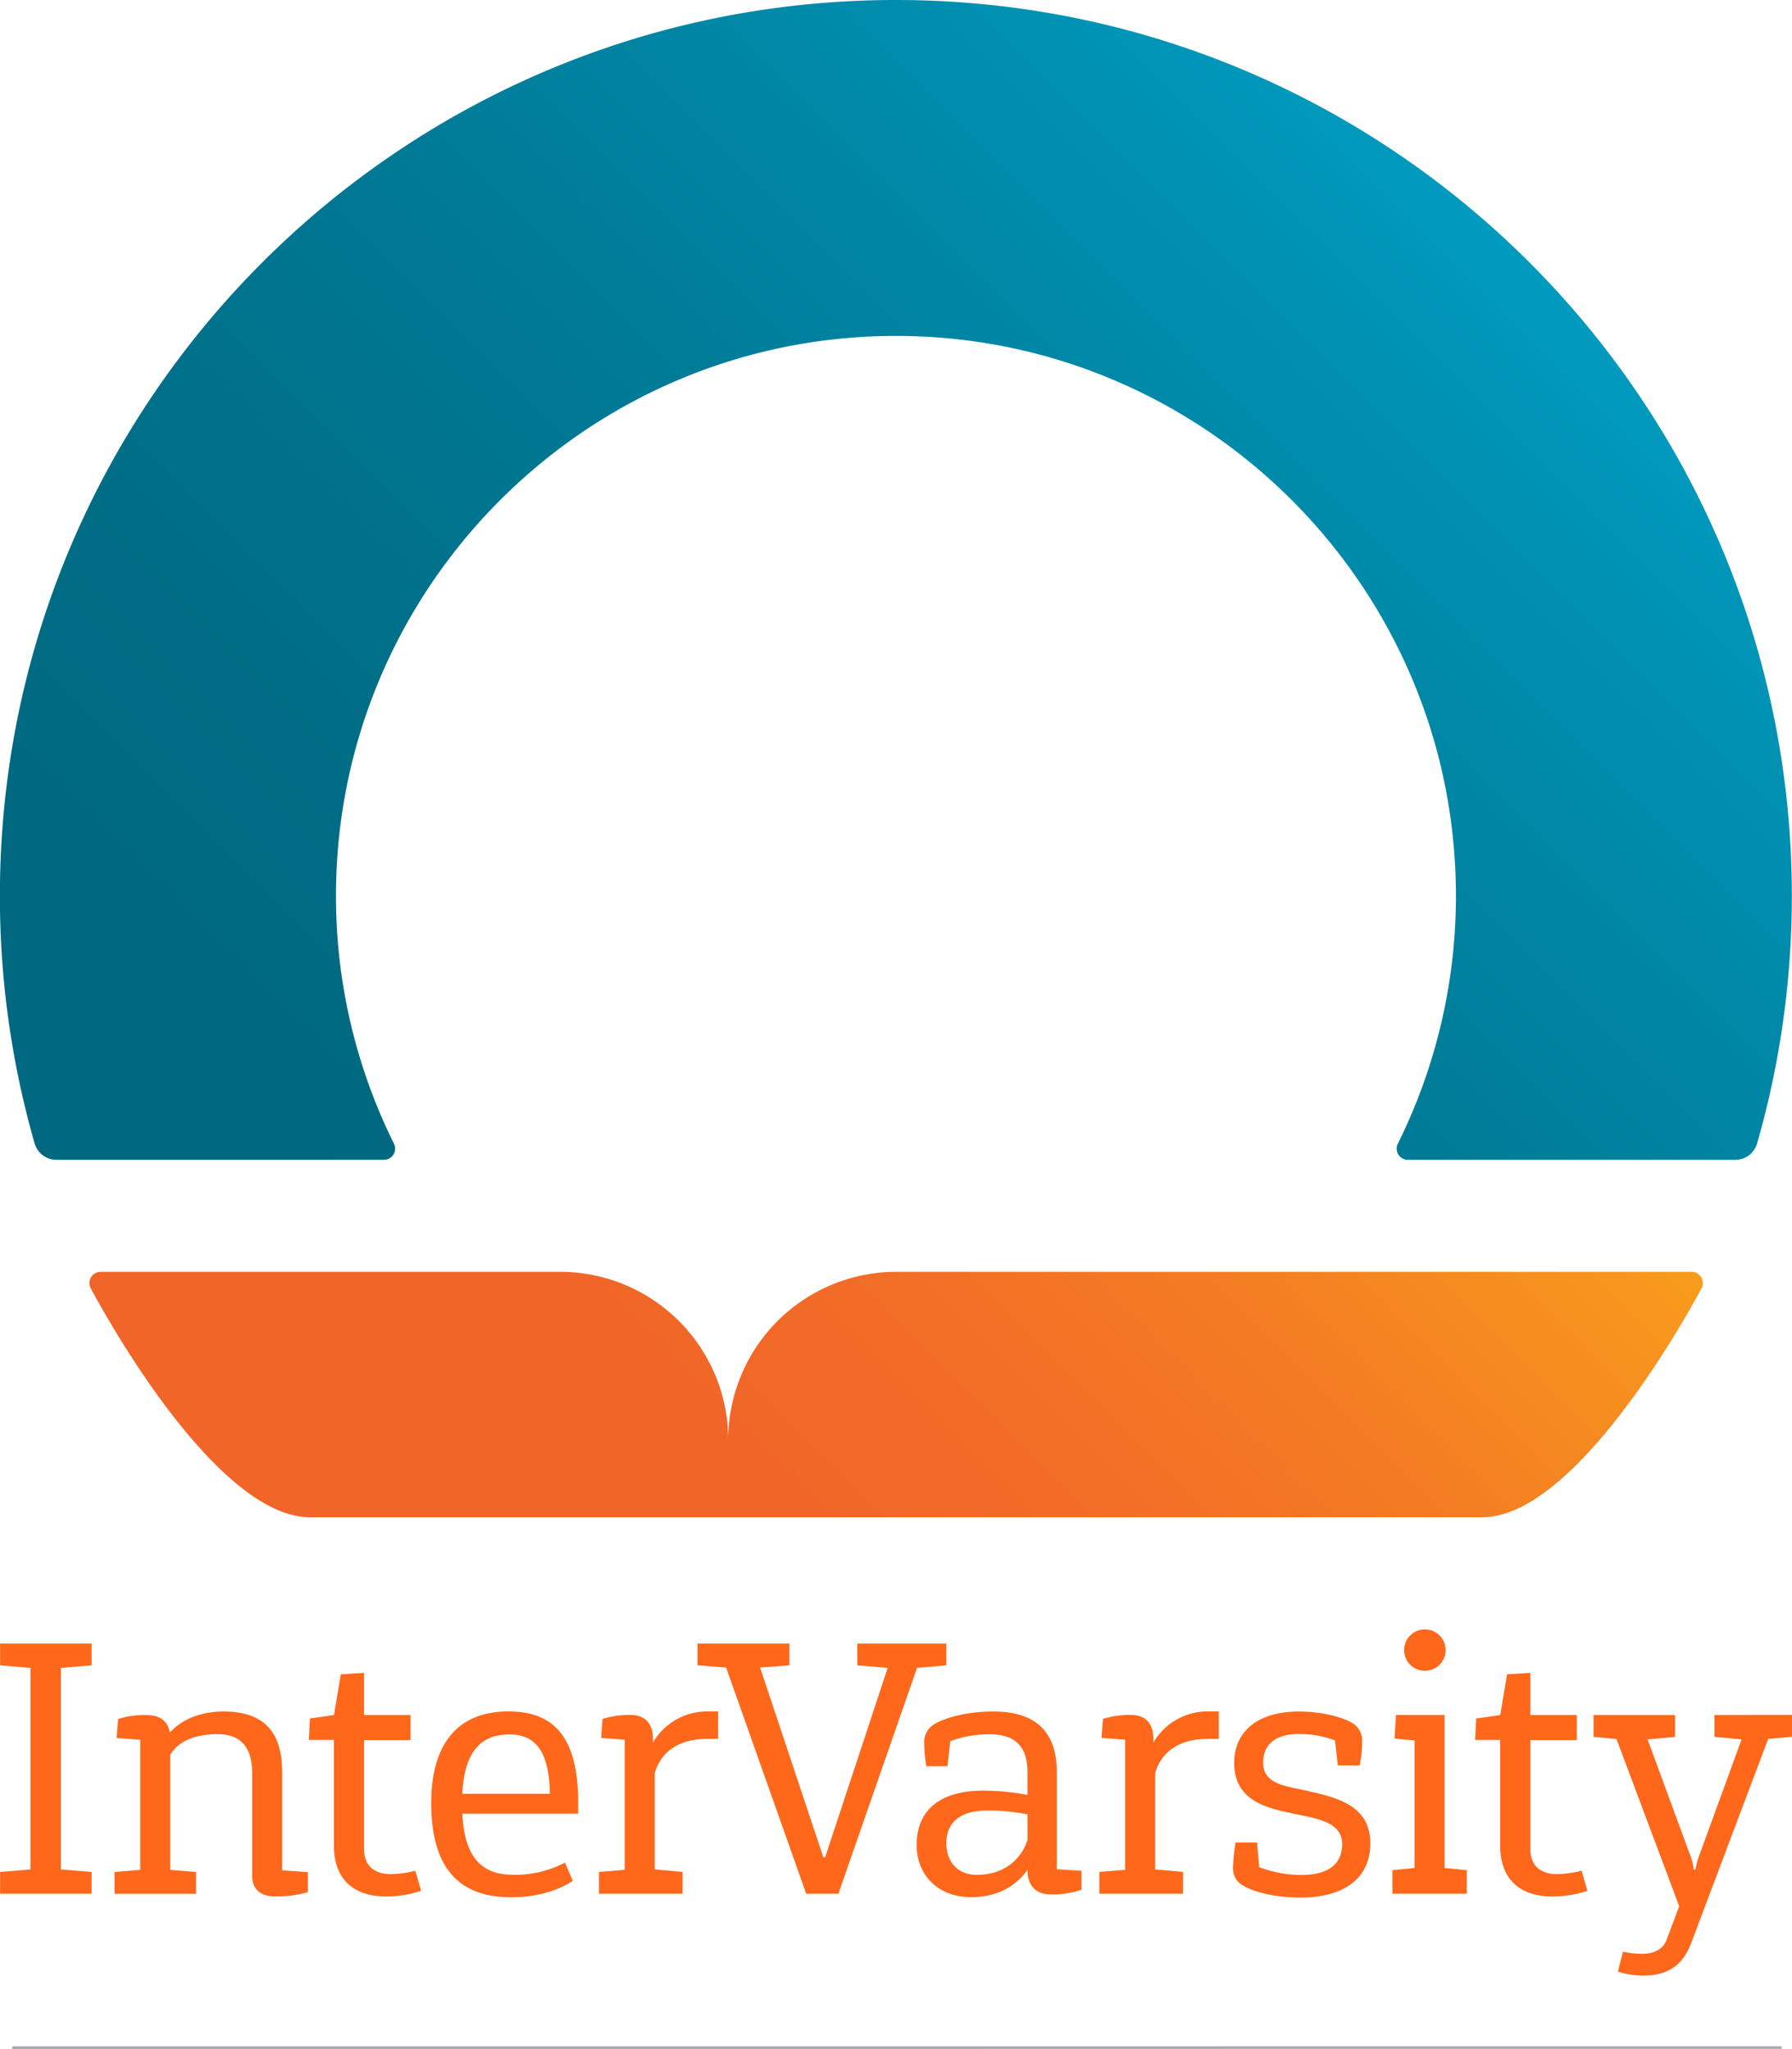 <svg id="Layer_1" data-name="Layer 1" xmlns="http://www.w3.org/2000/svg" xmlns:xlink="http://www.w3.org/1999/xlink" viewBox="0 0 522.22 597.19"><defs><style>.cls-1{fill:url(#linear-gradient);}.cls-2{fill:url(#linear-gradient-2);}.cls-3{fill:#ff671b;}.cls-4{fill:none;stroke:#a6a8ab;stroke-miterlimit:10;stroke-width:0.75px;}</style><linearGradient id="linear-gradient" x1="3554.01" y1="506.47" x2="3310.15" y2="262.62" gradientTransform="matrix(-1, 0, 0, 1, 3728.93, 0)" gradientUnits="userSpaceOnUse"><stop offset="0.3" stop-color="#f16528"/><stop offset="0.47" stop-color="#f26b27"/><stop offset="0.7" stop-color="#f47b23"/><stop offset="0.95" stop-color="#f7961d"/><stop offset="1" stop-color="#f89c1c"/></linearGradient><linearGradient id="linear-gradient-2" x1="123.42" y1="415.23" x2="470.22" y2="68.43" gradientUnits="userSpaceOnUse"><stop offset="0.1" stop-color="#006880"/><stop offset="0.31" stop-color="#006d86"/><stop offset="0.58" stop-color="#007a96"/><stop offset="0.88" stop-color="#0090b1"/><stop offset="1" stop-color="#009abe"/></linearGradient></defs><title>SourceSquareBig</title><path class="cls-1" d="M528.69,373.87a3.27,3.27,0,0,1,2.94,4.68s-34.95,66.86-64,66.86H126.11c-29.1,0-64-66.86-64-66.86A3.27,3.27,0,0,1,65,373.87H198.94a49,49,0,0,1,49,49,49,49,0,0,1,49-49Z" transform="translate(-35.72 -3.18)"/><path class="cls-2" d="M541.51,341.23H446a3.26,3.26,0,0,1-3.26-3.26,2.82,2.82,0,0,1,.33-1.43A162.14,162.14,0,0,0,460,264.28c0-90-73.2-163.19-163.19-163.19S133.63,174.3,133.63,264.28a162.14,162.14,0,0,0,16.9,72.25,3.38,3.38,0,0,1,.33,1.44,3.26,3.26,0,0,1-3.26,3.26H52.14a6.59,6.59,0,0,1-4.31-1.63,6.78,6.78,0,0,1-2-3.08,261.13,261.13,0,0,1-10.14-72.24c0-144.2,116.9-261.1,261.1-261.1s261.1,116.9,261.1,261.1a261.13,261.13,0,0,1-10.12,72.17,6.93,6.93,0,0,1-2.07,3.23A6.8,6.8,0,0,1,541.51,341.23Z" transform="translate(-35.72 -3.18)"/><polygon class="cls-3" points="0.03 485.39 8.88 486.12 8.88 544.88 0.03 545.61 0.03 551.96 26.7 551.96 26.7 545.61 17.74 544.88 17.74 486.12 26.7 485.39 26.7 479.04 0.03 479.04 0.03 485.39"/><path class="cls-3" d="M117.95,519.73c0-12.08-5.63-17.71-17.09-17.71-6.46,0-12.09,2.19-15.63,6.15-.63-3.33-2.81-5.1-6.77-5.1a24.88,24.88,0,0,0-8.33,1.15l-.42,5.52,6.88.52v37.92l-7.5.62v6.36H92.84v-6.36l-7.5-.62V514.62c2.08-3.54,6.56-6,13.86-6,6.35,0,10,3.54,10,11.25v30.11c0,3.65,2.29,5.94,6.67,5.94a32.3,32.3,0,0,0,9.58-1.25v-5.83l-7.5-.52Z" transform="translate(-35.72 -3.18)"/><path class="cls-3" d="M149.62,549.42c-5.1,0-7.81-2.71-7.81-7.4V510.35h13.54v-7.29H141.81V490.76l-6.77.42-2,11.88-7,1-.31,6.25h7.29v30.73c0,9.58,5.42,14.9,15.31,14.9a32,32,0,0,0,10.11-1.67l-1.67-5.83A31.71,31.71,0,0,1,149.62,549.42Z" transform="translate(-35.72 -3.18)"/><path class="cls-3" d="M183.89,502c-14.79,0-22.5,9.48-22.5,26.67,0,19.06,8.13,27.5,23.34,27.5,10.73,0,16.77-4.06,17.92-4.79l-2.29-5.31a31.27,31.27,0,0,1-15.11,3.54c-8.86,0-14.17-4.69-14.79-17.81h33.75v-3.23C204.21,509.1,196.81,502,183.89,502Zm-13.44,24c.62-12.71,5.73-17.29,13.75-17.29,6.77,0,11.56,3.85,11.77,17.29Z" transform="translate(-35.72 -3.18)"/><path class="cls-3" d="M226,511.08v-1.15c0-4.48-2.4-6.88-6.35-6.88a24.88,24.88,0,0,0-8.34,1.15l-.42,5.52,6.88.52v37.92l-7.5.62v6.36h24.38v-6.36l-8.13-.73V520c1.77-6.15,6.88-9.9,15-10H245v-8h-2.81A18.27,18.27,0,0,0,226,511.08Z" transform="translate(-35.72 -3.18)"/><polygon class="cls-3" points="275.78 485.39 275.78 479.04 249.84 479.04 249.84 485.39 258.69 486.12 240.46 541.34 239.94 541.34 221.5 486.01 230.04 485.39 230.04 479.04 203.27 479.04 203.27 485.39 211.6 486.01 234.94 551.96 244.32 551.96 267.24 486.12 275.78 485.39"/><path class="cls-3" d="M343.7,519.73c0-11.67-6-17.71-18.54-17.71-8.23,0-14.69,2.08-17.4,3.85a6,6,0,0,0-2.71,5.42,43.76,43.76,0,0,0,.62,6.67h6.15l.83-7.29a32.16,32.16,0,0,1,11.56-2c7.4,0,10.94,3.65,10.94,11v6.67a68.48,68.48,0,0,0-12.92-1.25c-13.13,0-19.38,6.15-19.38,15.84,0,8.54,6,15.21,15.94,15.21,7.4,0,13-3.13,16.36-8v.1c0,4.58,2.5,7.08,6.67,7.08a26.2,26.2,0,0,0,9.06-1.35v-5.52L343.7,548Zm-8.54,19.69c-1.67,5.31-6.46,10.21-14.79,10.21-5.63,0-8.86-3.85-8.86-9.17,0-5.83,3.65-9.58,12-9.58A58.31,58.31,0,0,1,335.15,532Z" transform="translate(-35.72 -3.18)"/><path class="cls-3" d="M371.83,511.08v-1.15c0-4.48-2.4-6.88-6.35-6.88a24.88,24.88,0,0,0-8.34,1.15l-.42,5.52,6.88.52v37.92l-7.5.62v6.36h24.38v-6.36l-8.13-.73V520c1.77-6.15,6.88-9.9,15-10h3.54v-8h-2.81A18.27,18.27,0,0,0,371.83,511.08Z" transform="translate(-35.72 -3.18)"/><path class="cls-3" d="M416.63,525.14c-5.83-1.35-12.81-1.77-12.81-8.23,0-4.79,3-8.33,10.42-8.33a28.82,28.82,0,0,1,10.52,1.88l.83,7.29h6.36a36.06,36.06,0,0,0,.73-7.08,5.92,5.92,0,0,0-2.92-5.31c-2.6-1.56-8.44-3.33-15.52-3.33-12.4,0-18.86,6.15-18.86,15,0,11.25,10,13.23,17.4,14.79,7.08,1.46,14.06,2.5,14.06,8.86,0,5.73-3.86,9-12.09,9a35.4,35.4,0,0,1-12.08-2.29l-.63-7.19h-6.25a53.3,53.3,0,0,0-.73,7.19,5.59,5.59,0,0,0,3,5.42c2.5,1.46,8.13,3.44,16.67,3.44,13.54,0,20.32-6.36,20.32-15.73C435.07,529.31,425.27,527.12,416.63,525.14Z" transform="translate(-35.72 -3.18)"/><path class="cls-3" d="M451,490.14a6,6,0,0,0,6-6,6,6,0,0,0-12.09,0A6,6,0,0,0,451,490.14Z" transform="translate(-35.72 -3.18)"/><polygon class="cls-3" points="420.98 499.87 406.81 499.87 406.39 506.75 412.23 507.27 412.23 544.46 405.77 545.09 405.77 551.96 427.44 551.96 427.44 545.09 420.98 544.46 420.98 499.87"/><path class="cls-3" d="M489.49,549.42c-5.1,0-7.81-2.71-7.81-7.4V510.35h13.54v-7.29H481.68V490.76l-6.77.42-2,11.88-7,1-.31,6.25h7.29v30.73c0,9.58,5.42,14.9,15.31,14.9a32,32,0,0,0,10.11-1.67l-1.67-5.83A31.71,31.71,0,0,1,489.49,549.42Z" transform="translate(-35.72 -3.18)"/><path class="cls-3" d="M535.33,503.06v6.36l7.92.73-12.5,34.28a19.72,19.72,0,0,0-.94,3.65h-.52a15.5,15.5,0,0,0-.83-3.65l-12.61-34.28,8-.73v-6.36H500.12v6.36l6.67.62,18.28,48.75h0l-3.69,9.8c-1,2.81-3.85,4.06-7.08,4.06a27.41,27.41,0,0,1-5.63-.62l-1.46,5.83a26,26,0,0,0,7.19,1.15c8.13,0,12-3.65,14.27-9.79L551,510l7-.62v-6.36Z" transform="translate(-35.72 -3.18)"/><line class="cls-4" x1="3.58" y1="596.82" x2="519.19" y2="596.81"/></svg>
